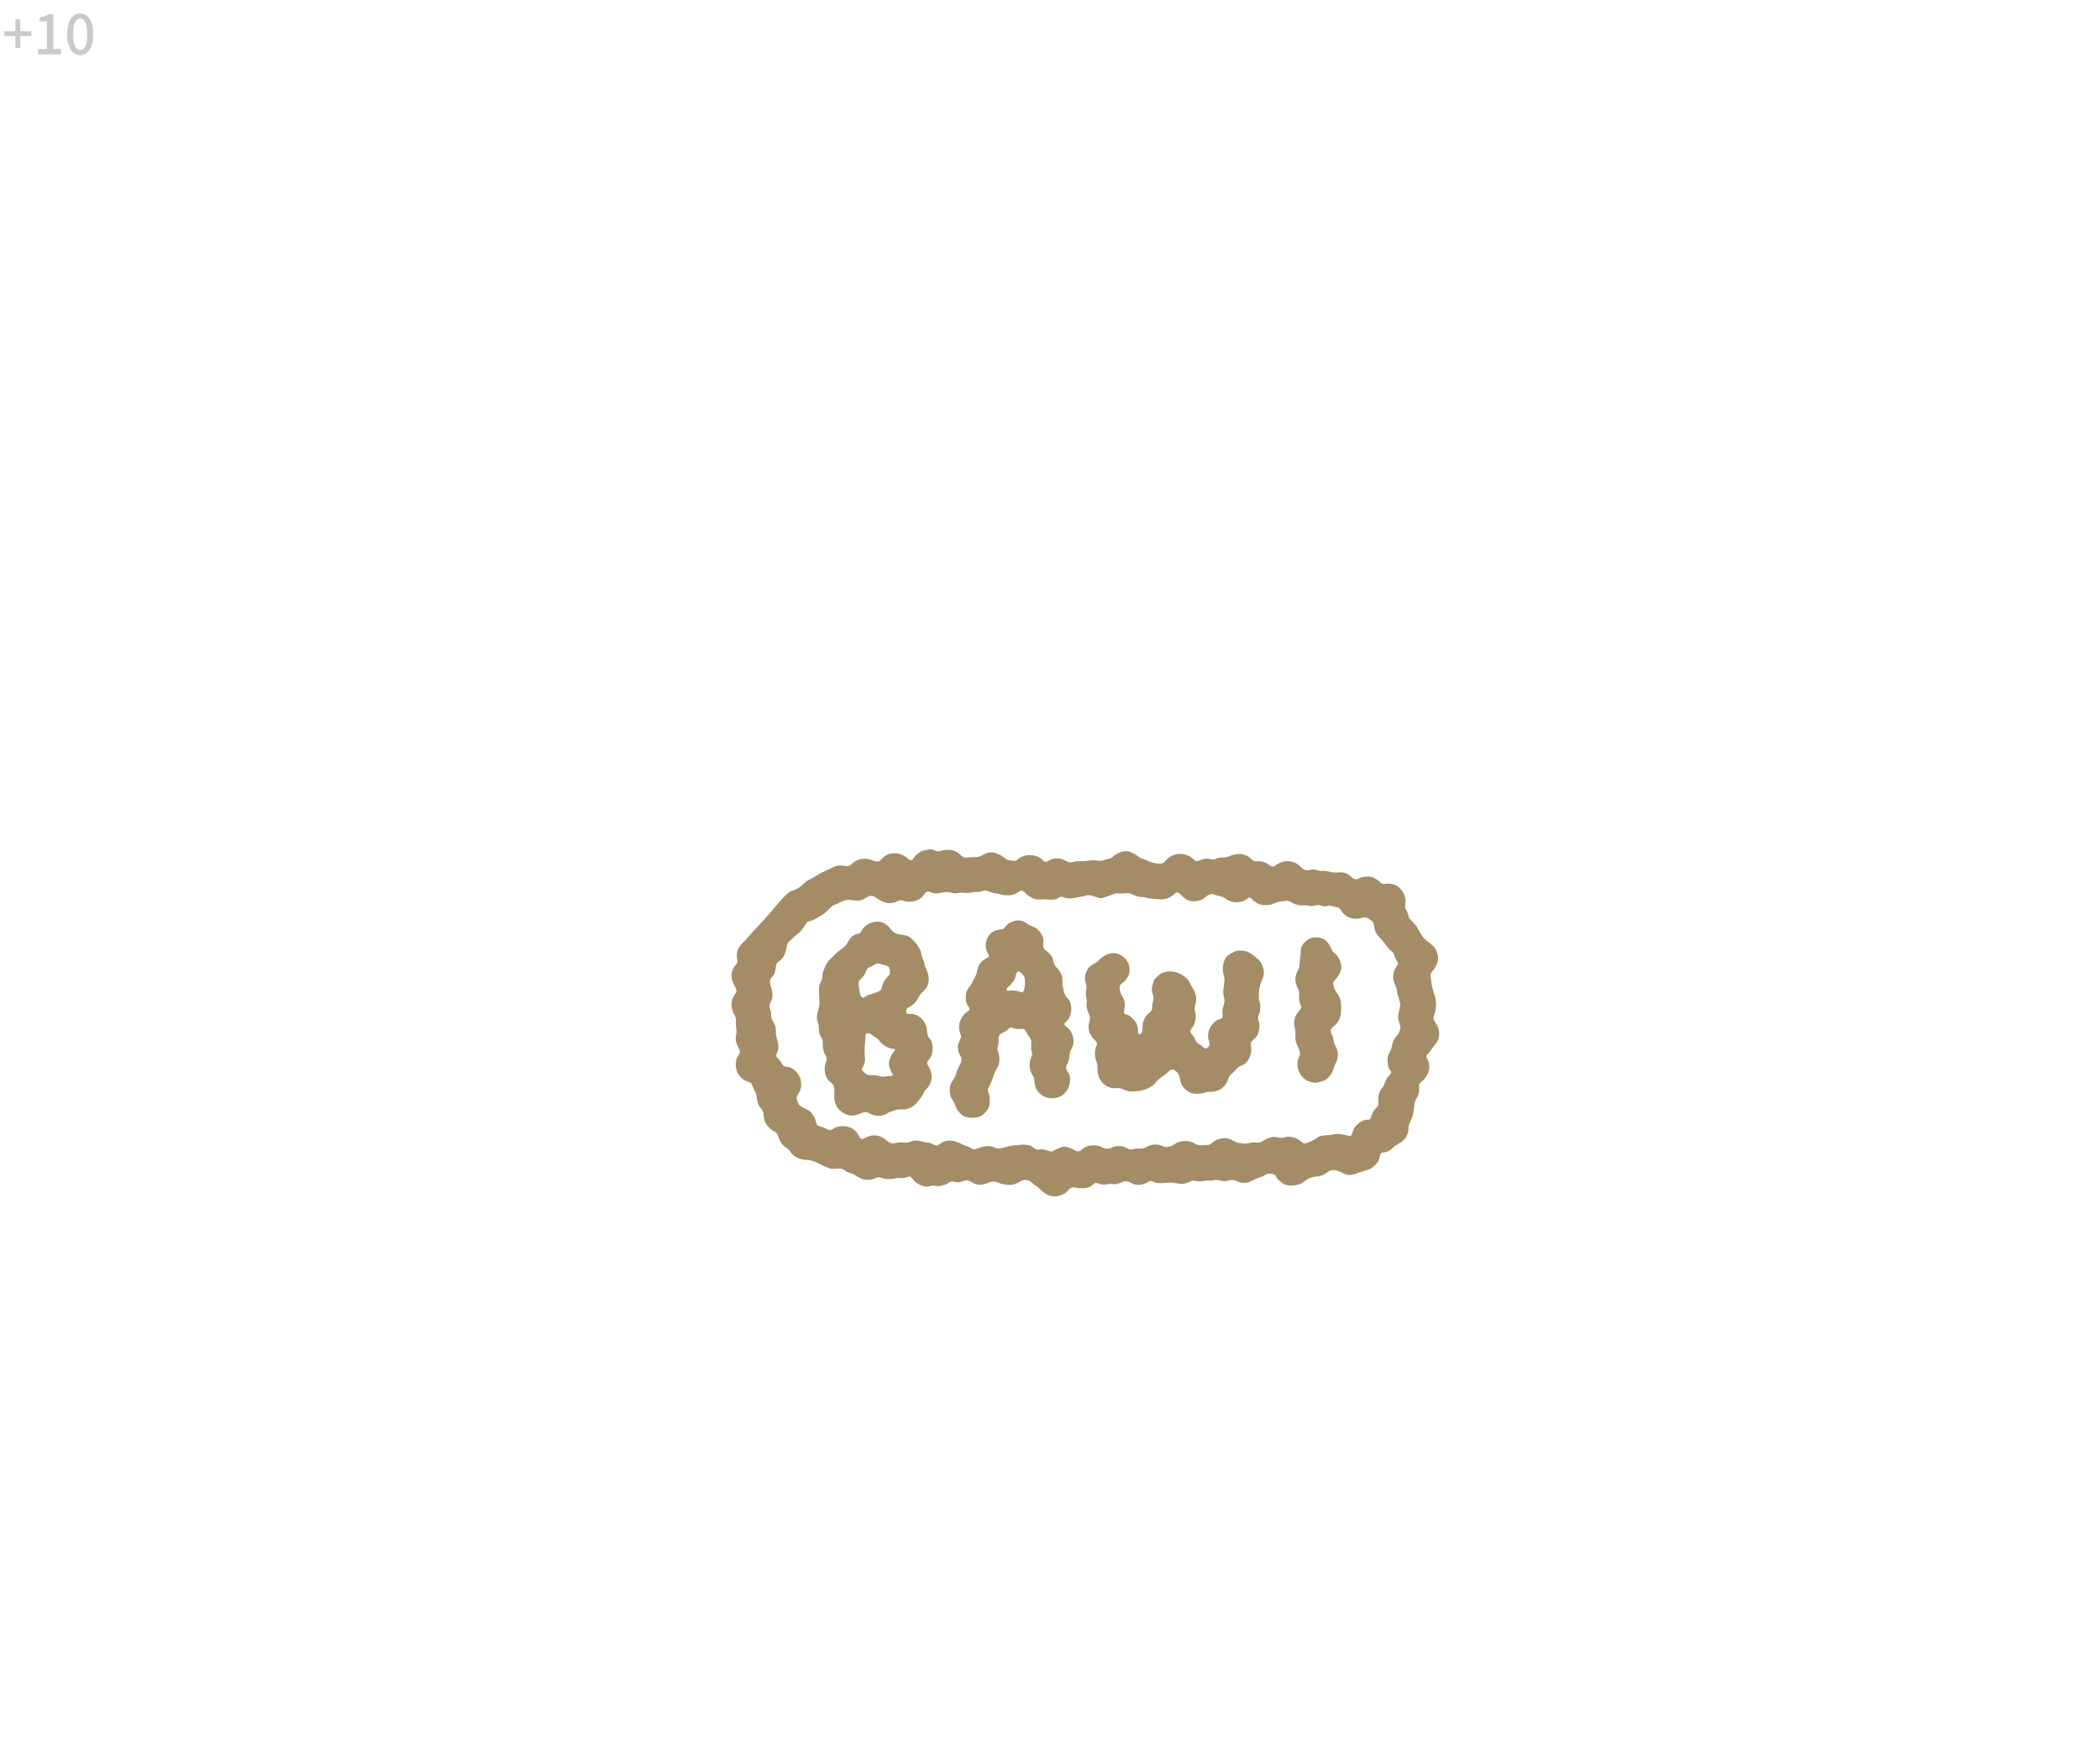 <?xml version="1.0" encoding="UTF-8"?>
<svg id="a3" xmlns="http://www.w3.org/2000/svg" viewBox="0 0 600 500">
  <defs>
    <style>
      .a3 {
        fill: #a48c67;
      }

      .cls-2 {
        fill: #c9caca;
      }
    </style>
  </defs>
  <g>
    <path class="a3" d="M265.95,242.6c.81.11,1.54.62,2.35.63,1.59-.59,3.63-.71,5.09.17.96.59,1.68,1.8,2.96,1.56,1.06-.07,2.01-.16,3.01-.14.69-.08,1.27-.59,1.9-.85,2.55-1.16,4.49.06,6.42,1.62.39.17.89.14,1.33.23.47.09,1,.19,1.43-.07,2.11-1.98,5.81-2.02,7.74.22.33.34.73.29,1.11.09,1-.66,1.95-.95,3.17-.82,1.18-.02,2.05.93,3.18,1.11.52.07,1.02-.14,1.52-.24.96-.21,2.07,0,3.05-.13.67-.07,1.31-.23,1.99-.24.95-.05,1.91.37,2.82.1.35-.1.69-.27,1.05-.36.36-.11.72-.12,1.07-.23.52-.15.96-.7,1.5-1.06,1.15-.7,2.43-1.28,3.82-.96,1.25.3,2.29,1.07,3.29,1.85.57.28,1.22.3,1.8.64,1.29.71,2.77,1.05,4.23.97.66,0,.99-.51,1.37-.96.81-.86,1.81-1.45,2.89-1.69,1.53-.36,3.53.1,4.68,1.19.32.3.59.77,1.08.78.79.01,1.59-.63,2.38-.67.55-.04,1.14-.07,1.65.09.52.16.98.17,1.54-.09.98-.57,2.21-.26,3.29-.5,1.96-.96,4.12-1.34,6.06-.11.72.47,1.23,1.39,2.2,1.32,1.19-.09,2.47.14,3.45.85.48.39,1.07.84,1.7.51,1.16-.76,2.45-1.49,3.87-1.4,1.08.01,2.17.38,3.04,1.04.65.48,1.02,1.18,1.77,1.43.8.3,1.64-.09,2.45-.08.85,0,1.64.43,2.43.41,1.07-.14,2.21.24,3.2.41,1.4.12,2.74-.3,4.04.39,1.11.41,1.75,2.03,3.09,1.46.53-.19,1-.48,1.55-.57.97-.12,2.2-.19,3.09.3.53.29,1.12.62,1.56,1.06.3.33.64.63,1.12.63.65.01,1.39-.11,2-.05,2.28.3,4.04,2.27,4.28,4.54.15.78-.19,1.57-.05,2.31.12.56.51,1.04.7,1.58.24.58.17,1.28.65,1.74.7.76,1.65,1.55,2.15,2.49.6,1.24,1.37,2.52,2.37,3.46,1.66,1.38,2.84,1.76,3.4,4.23.34,1.26-.13,2.73-.87,3.77-.34.6-.99,1.1-1.13,1.74-.1.41,0,.84.05,1.26.19,1.43.38,3.07.98,4.44.62,1.87.69,4.19-.05,5.94-.11.38-.22.8-.16,1.16.06.47.39.81.64,1.19,1.22,1.82,1.35,4.13-.01,5.88-.72.78-1.37,1.87-2.02,2.64-1.21,1.08-.55,1.14-.13,2.32.8,2.18-.17,4.46-1.89,5.88-.41.29-.77.62-.74,1.17.16,1.19-.06,2.6-.69,3.59-.49.63-.6,1.3-.69,2.11-.17,1.4-.29,2.94-.96,4.15-.29.55-.59,1.21-.64,1.83-.02,1.03-.13,2.01-.73,2.89-.58,1.25-1.9,1.8-2.99,2.5-.91.66-1.67,1.71-2.85,1.85-.41.12-.99.08-1.31.37-.37.38-.34,1.05-.53,1.54-.34,1.13-1.06,1.79-1.91,2.47-.53.46-1.09.65-1.78.84-.98.34-2.01.58-2.99.97-3.41,1.19-3.86-1.06-6.53-1.04-.76-.05-1.28.4-1.84.83-.63.4-1.25.75-1.98.91-1.38.13-2.81.3-3.94,1.2-.6.4-1.16.87-1.85,1.12-1.5.48-3.54.59-4.85-.33-.65-.48-1.34-1.07-1.72-1.76-.32-.8-.96-.88-1.79-.93-.71-.13-1.25.23-1.81.59-.68.39-1.63.53-2.37.92-.83.36-1.58.91-2.49,1.07-.77.09-1.61.08-2.33-.24-.47-.2-.99-.47-1.51-.52-.87-.15-1.62.37-2.48.33-.8.02-1.63-.38-2.47-.38-.57-.03-1.11.23-1.67.22-.33,0-.7-.05-1.03-.04-.85.16-1.73.3-2.62.2-.5-.05-.98-.29-1.49-.14-2.85,1.27-2.91.94-5.84.5-1.92.03-3.91.63-5.7-.4-.49-.17-.92.19-1.33.41-1,.52-1.97.85-3.2.63-1.04-.13-1.8-1.01-2.86-.97-1.05,0-1.75.71-2.85.81-.58.07-1.17-.1-1.75-.08-.6.03-1.29.31-2.02.21-.64-.04-1.27-.41-1.89-.46-.54.01-.88.54-1.32.8-.91.62-2.17.72-3.25.7-.77,0-1.55-.36-2.31-.21-1.04.35-1.46,1.58-2.55,1.87-2.34,1.33-4.91.5-6.64-1.44-.64-.69-1.44-1.09-2.14-1.68-1.13-1.27-2.6-1.1-3.93-.24-1.63,1.05-3.56.84-5.43.29-2.54-1.31-3.04.3-5.41.41-.83.05-1.71-.24-2.47-.65-.45-.21-.82-.57-1.3-.63-1.14-.07-2.21.87-3.34.53-.38-.09-.76-.24-1.17-.18-.47.05-.86.37-1.25.61-.54.35-1.13.41-1.63.56-.69.27-1.42.16-2.12,0-.67-.1-1.42.36-2.25.3-.84-.08-1.63-.39-2.35-.79-.87-.43-1.41-1.21-2.02-1.92-.44-.4-1.02-.02-1.51.1-.98.35-2.04,0-2.97.23-1.2.28-2.44.35-3.67-.03-.37-.1-.74-.27-1.12-.26-.54,0-.99.33-1.49.49-.82.28-1.65.31-2.44.17-1.34-.16-2.42-1.21-3.64-1.71-.45-.14-.92-.24-1.34-.45-.48-.22-.85-.61-1.34-.82-.7-.33-1.57-.16-2.33-.13-1.13.16-2.12-.35-3.11-.81-1.11-.41-1.93-1.16-3.09-1.38-1.01-.38-1.9-.29-2.87-.43-1.34-.28-2.73-.94-3.5-2.14-.44-.8-1.22-1.16-1.9-1.74-.65-.62-1.18-1.43-1.46-2.29-.16-.41-.25-.92-.52-1.26-.34-.45-.88-.62-1.33-.95-1.86-1.29-2.46-2.59-2.5-4.87-.11-.66-.66-1.18-1.04-1.73-.49-.66-.73-1.44-.84-2.25-.11-.83-.17-1.53-.53-2.2-.45-.66-.69-1.43-.99-2.17-.39-.65-1.46-.64-2.13-1.14-2.45-1.4-3.17-5.01-1.5-7.28.88-1.13-.58-2.34-.78-3.48-.34-.95.02-2.08.11-3-.21-1.25-.18-2.51-.22-3.76-.05-.69-.51-1.24-.78-1.86-.69-1.55-.53-3.34.25-4.73.37-.52.9-1.03.65-1.74-.43-1.06-1.06-1.91-1.28-3.15-.23-1.25.18-2.81,1.06-3.78.33-.33.59-.7.55-1.18-.56-2.89.17-3.89,2.2-5.89,1.45-1.64,2.94-3.3,4.43-4.86,1.05-1.22,2.22-2.41,3.25-3.64,1.48-1.67,2.74-3.46,4.48-4.93.75-.66,1.63-.82,2.52-1.25.86-.37,1.5-1.02,2.16-1.67.9-.9,2.18-1.29,3.29-1.99,1.51-1.08,3.22-1.65,4.89-2.5,2.61-1.35,3.91.22,5.12-.72.68-.74,1.54-1.25,2.46-1.58,1.12-.3,2.46-.28,3.53.16.53.2,1.24.51,1.8.44.8-.11,1.27-1.09,1.92-1.49,2.19-1.55,5.11-.94,6.94.9.35.27.84.3,1.13-.08.55-.81,1.35-1.66,2.22-2.18.47-.27,1.12-.3,1.61-.45.41-.13.82-.24,1.25-.17h.05ZM285.44,255.37c-.56-.18-1.2-.14-1.77-.31-.68-.18-1.38-.6-2.06-.64-.51-.03-1.02.16-1.51.29-.71.2-1.3.09-2.01.16-.56.06-1.11.23-1.68.24-.79.02-1.48-.16-2.23-.07-.47.05-.95.17-1.42.15-.67-.01-1.3-.3-1.97-.36-1.14-.14-2.31.47-3.51.38-1.04.03-2.14-1.04-2.9-.13-.44.48-.81,1.11-1.33,1.51-1.16.86-2.78,1.17-4.2.96-.53-.09-.99-.41-1.53-.4-.62.04-1.18.52-1.79.66-1.68.49-3.03.03-4.47-.86-.69-.42-1.35-1.07-2.21-1.03-.98.02-1.7.9-2.63,1.15-1.68.67-3.31-.44-4.99.19-.87.27-1.61.76-2.38,1.06-.39.16-.8.28-1.13.56-.97.85-1.9,2.02-2.96,2.57-.87.46-1.86,1.18-2.74,1.52-.56.19-1.24.17-1.61.7-.61.89-1.17,1.91-1.97,2.68-.72.63-1.45,1-2.1,1.8-.52.53-1.23.94-1.44,1.69-.29,1.62-.63,3.41-1.97,4.5-.34.33-.75.46-1.02.92-.42,1.16-.19,2.37-.99,3.42-.22.34-.54.64-.75.97-.51,1.09.18,2.27.41,3.36.16.84.16,1.77-.04,2.53-.28.75-.9,1.47-.61,2.31.21.68.45,1.45.41,2.11-.13.86.38,1.61.81,2.31.61,1.11.47,1.76.53,2.97.33,2.67,1.4,3.11.13,6.04-.16.51.19.8.51,1.11.44.42.82.89,1.06,1.41.14.29.3.6.59.75.25.13.56.15.85.18,1.67.17,2.88,1.42,3.64,2.78.38.82.46,1.94.43,2.79-.03.64-.32,1.31-.64,1.9-.3.54-.7.96-.66,1.5.58,3.52,3.1,2.26,4.69,4.82.36.53.65,1.14.8,1.73.1.44.19.97.55,1.25.48.34,1.14.32,1.68.57.56.19.98.65,1.56.74.52.09.96-.22,1.38-.48.92-.58,2.43-.75,3.52-.57,1.37.22,2.49,1,3.27,2.08.33.45.6,1.46,1.2,1.55.46.02.85-.32,1.27-.5,1.76-.86,3.64-.72,5.2.43.71.6,1.71,1.52,2.81,1.3.33-.05.66-.16,1-.22.96-.16,1.93.15,2.8,0,.56-.09,1.05-.36,1.6-.49.8-.21,1.61-.08,2.37.17.87.31,1.79.21,2.67.51.55.18,1.1.63,1.68.68.46-.02.76-.44,1.13-.68.84-.58,1.76-.79,2.69-.76,1.27,0,2.5.58,3.62,1.16.97.33,1.86.65,2.72,1.22.35.17.72.13,1.08,0,.76-.25,1.56-.57,2.28-.71.79-.11,1.85-.16,2.57.11.51.23.96.56,1.56.48,1.04-.08,1.93-.37,2.89-.63.9-.21,2.46-.38,3.69-.44,1.14-.07,2.34.01,3.31.75.55.51,1.24.79,1.98.56,1.06-.2,2.09.47,3.13.62.5.02.99-.4,1.43-.62.77-.33,1.54-.77,2.44-.78,1.27.13,2.34.78,3.46,1.3.54.24,1.03-.06,1.42-.42,1.33-1.31,3.39-1.46,5.09-1.03.58.19,1.03.61,1.65.7.55.08,1.16.08,1.6-.12.43-.19.81-.45,1.3-.5.82-.07,1.88-.14,2.67.21.53.23,1.08.68,1.67.67.67-.06,1.3-.3,2-.24.57,0,1.14.03,1.69-.11.62-.16,1.21-.59,1.85-.8,1.06-.36,2.23-.34,3.31.06.25.09.49.2.73.29.59.23.9.07,1.49-.02.59-.04,1.1-.36,1.55-.73,1.42-1.02,3.4-1.05,5.01-.5.6.21,1.06.71,1.7.8.54.08,1.38.05,2.1.01.78,0,1.4-.14,1.93-.7,1.28-1.16,3.32-1.62,4.93-1.07.6.21,1.14.58,1.71.87.61.32,1.32.32,2.1.42.99.22,1.92-.23,2.89-.28.85-.05,1.76.23,2.45-.19,1.12-.74,2.5-1.47,3.85-1.38.66.04,1.3.33,1.97.27.59-.05,1.18-.32,1.81-.33,1.06-.02,2.19.33,3.05.89.58.37,1.03,1.07,1.79,1.03.99-.19,2.1-.84,2.92-1.29.43-.3.83-.64,1.34-.79,1.31-.41,2.8-.11,4.08-.6,1.31-.13,2.86.2,4.15.5,1.69.27-.09-2.12,3.81-4.26.2-.11.42-.19.64-.24.65-.19,1.43.09,1.71-.48.24-.47.33-1,.56-1.49.18-.51.61-1.06,1.03-1.46.38-.39.73-.74.67-1.32-.03-.59-.12-1.2-.05-1.79.08-.69.32-1.42.66-2.03.32-.56.85-.96,1.05-1.58.21-.69.45-1.33.92-1.99.32-.61.95-.79,1.04-1.44,0-.61-.61-.93-.76-1.49-.2-.8-.34-2.1-.22-3,.21-.78.7-1.42.96-2.17.26-.74.38-1.88.79-2.68.25-.51.68-.94,1.04-1.37.43-.51.66-1.27.83-1.9.09-.44-.04-.79-.2-1.2-.21-.6-.36-1.22-.44-1.83-.1-1.54.98-3.15.44-4.73-.19-.94-.64-1.77-.73-2.66-.04-.38-.06-.77-.18-1.13-.42-1.02-1.03-2.04-.93-3.2.01-.98.29-1.9.81-2.75.25-.4.68-.8.53-1.3-.09-.26-.35-.51-.54-.86-.36-.59-.46-1.32-.79-1.87-.24-.43-.91-.79-1.31-1.26-.5-.55-.88-1.22-1.36-1.8-.77-.97-1.79-1.76-2.33-2.88-.48-.87-.37-2.04-.81-2.91-.23-.35-.65-.52-1.08-.84-.62-.54-1.45-.67-2.19-.33-1.8.52-3.88.16-5.15-1.27-.49-.49-.89-1.36-1.41-1.65-.23-.12-.5-.15-.76-.19-.75-.11-1.48-.52-2.24-.34-.72.24-1.42.18-2.11-.11-.61-.2-1.37-.1-2.02.1-.31.09-.63.11-.94.05-1.03-.29-2.1-.11-3.18-.24-1-.11-1.79-.54-2.59-1.06-.65-.37-1.49-.13-2.21-.07-1.28.07-2.21.64-3.32.96-1.28.18-2.78.29-3.87-.41-.48-.27-1.04-.61-1.43-1.09-.43-.48-.79-.71-1.34-.22-1.65,1.41-4.41,1.4-6.13.12-.72-.62-1.6-.76-2.52-.98-.53-.11-.95-.39-1.47-.41-.86-.02-1.57.55-2.18,1.11-.83.65-1.8.88-2.77.93-3.45.15-4.13-3.12-5.39-2.41-2.43,2.23-3.94,1.97-6.97,1.66-1.04,0-1.99-.55-3.04-.47-1.26-.05-2.32-.86-3.54-1.1-.4-.06-.79.02-1.18.06-.72.1-1.43-.03-2.14,0-.67.06-1.26.34-1.89.57-.87.31-1.71.69-2.65.81-1.46-.09-2.9-1.25-4.38-.71-.74.27-1.37.28-2.19.43-1.01.3-2.18.45-3.21.29-.59-.06-1.08-.48-1.66-.42-.52.12-.97.56-1.5.69-.93.3-2.14.09-3.14.04-.6-.03-1.19.08-1.79.07-1.13-.03-2.23-.61-3.09-1.27-.5-.37-.85-.97-1.42-1.24-.55-.2-1.02.32-1.46.58-1.5.9-3.58.91-5.23.34h-.04Z"/>
    <path class="a3" d="M355.84,271.69c1.35.34,2.52,1.43,3.56,2.28,1.14,1.01,1.86,2.87,1.68,4.32-.18,1.22-.84,2.34-1.15,3.53-.28,1.09-.21,2.24-.27,3.34.01.52.24.99.34,1.5.16.94.08,2.06-.21,2.88-.12.35-.3.71-.33,1.08-.06.47.14.92.27,1.36.25.92.08,2.36-.3,3.37-.28.83-1.02,1.4-1.65,1.97-.54.46-.41,1.07-.32,1.73.13.9.03,1.79-.27,2.65-.43,1.06-1.06,2.05-2.15,2.57-.42.21-.89.34-1.27.61-.56.46-1.01,1.19-1.57,1.62-.51.37-.9.75-1.13,1.38-.89,2.87-3.01,4.24-5.99,4.04-.58.05-1.1.31-1.67.42-.87.13-2.03.16-2.91-.04-1.49-.56-2.86-1.78-3.25-3.4-.14-.52-.17-1.09-.33-1.6-.22-.67-.75-1.19-1.35-1.58-.51-.38-1.1-.17-1.52.24-.85.86-1.74,1.45-2.71,2.14-.88.66-1.33,1.62-2.28,2.19-1.87,1.25-4.13,1.62-6.35,1.47-.96-.04-1.72-.64-2.62-.87-.95-.16-1.98.13-2.92-.21-2.85-1.06-3.72-3.24-3.62-6.14-.03-.64-.33-1.32-.49-1.95-.38-1.34-.25-2.76.28-4.03.21-.59-.14-1.07-.57-1.44-.66-.58-1.21-1.41-1.51-2.26-.37-.98-.3-2.04,0-3.05.35-.83.14-1.63-.27-2.39-.33-.93-.7-1.81-.53-2.77.04-.28.07-.57.05-.85-.03-.46-.16-.9-.23-1.35-.16-.84.09-1.6.18-2.37.01-.45-.18-.93-.28-1.37-.4-1.44-.17-2.76.65-3.93.61-1.01,1.86-1.45,2.74-2.07,2.29-2.71,5.84-3.52,8.25-.48.89,1.06,1.05,2.59.83,3.87-.25.92-.92,1.79-1.65,2.46-.43.35-.88.62-1.02,1.05-.34,1.3.38,2.5,1,3.59.41.87.49,1.81.32,2.75-.06.46-.28,1.11-.12,1.5.18.31.63.33.95.45.68.19,1.24.77,1.77,1.35.88.86,1.28,2.14,1.26,3.38,0,.21-.01.51.04.67.26.51,1.02-.16,1.14-.55.25-1.03-.1-2.03.4-3.08.3-.83.69-1.63,1.43-2.12.76-.52,1.1-1.12,1.03-2.05-.04-1,.53-1.9.34-2.87-.12-.56-.4-1.21-.44-1.81-.04-.83.27-1.73.52-2.55.28-.75.91-1.14,1.48-1.7,1.1-.98,2.69-1.19,4.1-1.01,2.01.36,4.21,1.62,4.94,3.65.72,1.22,1.59,2.46,1.62,3.94.12,1.01-.41,2.01-.42,3.01,0,.69.24,1.34.3,2.02.04.67-.13,1.58-.36,2.23-.18.88-1.61,1.81-1.04,2.66.42.53.92,1.01,1.15,1.68.15.38.27.72.51.99.28.33.7.51,1.06.75.59.37,1.1,1.08,1.61,1,.5-.09.96-.65,1.03-1.11.04-.27-.07-.57-.16-.83-.29-.8-.36-1.85-.18-2.75.34-1.24,1.19-2.53,2.3-3.26.56-.39,1.3-.37,1.69-.82.23-.32,0-1.03,0-1.71-.07-.94.43-1.92.59-2.75.13-1.04-.46-2.06-.34-3.11.08-1.26.51-2.75.26-4.05-.68-2.15-.58-4.99,1.38-6.39.93-.55,1.73-1.11,2.9-1.14.58-.01,1.23,0,1.78.13h.05Z"/>
    <path class="a3" d="M261.08,289.7c1.39.33,2.71,1.52,3.27,2.77.57,1.02.46,2.15.7,3.25.26.75.98,1.29,1.2,2.05.28.94.26,2.31.04,3.37-.19.76-.7,1.27-1.13,1.9-.35.44-.31.92.02,1.36,1.31,1.91,1.4,4.6-.19,6.37-.34.37-.71.73-.94,1.18-.47,1.17-1.47,2.31-2.33,3.32-1.17,1.32-3.02,1.79-4.73,1.65-.98.04-1.97.47-2.88.78-.54.23-.98.62-1.54.83-1.34.44-2.83.22-4.03-.42-.89-.58-1.69-.48-2.61-.05-1.26.54-2.72.89-4.04.35-1.32-.53-2.51-1.47-3.06-2.82-.39-.96-.53-1.87-.46-2.78.02-1,.14-2.37-.46-3.12-.31-.34-.63-.56-.97-.86-1.24-1.2-1.48-3.03-1.21-4.64.08-.62.53-1.14.49-1.78-.03-.4-.27-.78-.46-1.14-.5-.86-.65-1.73-.67-2.77,0-.45.04-.92-.09-1.36-.14-.5-.47-.92-.68-1.39-.41-.87-.29-1.82-.42-2.75-.07-.5-.26-.95-.38-1.43-.47-1.69.64-3.48.61-5.14.05-1.97-.67-4.37.52-6.19.34-.61.25-1.29.37-1.97.17-.89.55-1.75.96-2.56.61-1.36,1.64-2.11,2.65-3.09.83-.99,2.12-1.61,3.03-2.57.85-1.19,1.31-2.69,2.92-3.15,1.41-.26,1.3-.55,1.97-1.65,1.3-1.69,4.18-2.66,6.15-1.43.76.43,1.35.99,1.84,1.68.57.74,1.3,1.15,2.13,1.38,1.21.18,2.52.24,3.51,1.05,1.34,1.1,2.92,3.02,3.11,4.83.11.67.44,1.28.67,1.91.19.55.2,1.11.41,1.59.95,1.68,1.44,3.94.46,5.7-.35.61-.92,1.1-1.42,1.6-.64.58-.94,1.35-1.39,2.07-.52.82-1.13,1.44-1.94,1.88-.37.21-.81.34-1.02.73-.21.38-.28.96.01,1.24.4.31,1.38.07,1.96.22h.05ZM253.87,276.24c-.36-.37-1.06-.49-1.68-.65-.51-.11-1-.43-1.54-.37-.41.06-.75.36-1.1.56-.61.4-1.36.42-1.76.98-.39.52-.46,1.19-.84,1.72-.39.7-1.17,1.18-1.56,1.87-.21.47,0,1.31.1,1.93.13.86.09,1.98.73,2.64.51.39,1.02-.33,1.49-.5.63-.34,1.27-.4,1.92-.64.64-.26,1.38-.48,1.94-.87.48-.43.39-1.17.63-1.73.34-.99,1.04-1.9,1.79-2.55.45-.49.35-1.81-.07-2.35l-.03-.03ZM248.45,295.24c-1.22-.46-1.21.61-1.21,1.48-.12,1.72-.34,3.43-.13,5.12.15,1.11-.04,2.23-.71,3.15-.09.17-.16.26-.17.45.03.4.47.62.71.92.69.89,1.65.84,2.66.79.75-.04,1.43.18,2.13.38.66.17,1.17-.07,1.95-.11.39-.03.87.05,1.21-.12.45-.27-.27-1.05-.38-1.43-.33-.73-.56-1.46-.52-2.26.02-.53.19-1.02.41-1.5.23-.5.4-1.06.8-1.49.26-.34,1.01-.84.15-.98-.97-.13-1.75-.3-2.59-.93-.7-.4-1.23-.95-1.67-1.62-.39-.49-1.1-.77-1.65-1.18-.32-.23-.61-.5-.97-.66l-.05-.02Z"/>
    <path class="a3" d="M291.95,263.04c1.13.31,1.91,1.31,3.04,1.62.64.29,1.24.53,1.68,1,.44.48.81,1.07,1.12,1.62.44.83.31,1.94.28,2.88-.05.7.45,1.19.99,1.55.83.59,1.55,1.4,1.8,2.42.14.5.16,1.05.43,1.51.41.71,1.13,1.16,1.53,1.89.25.41.48.88.6,1.33.24,1.15,0,2.22.34,3.45.18.75.29,1.56.73,2.19.38.53.92.98,1.18,1.59.71,1.77.52,4-.74,5.48-.23.34-.8.59-.84,1.01,0,.4.81.78,1.1,1.13,1.08,1.1,1.64,2.57,1.51,4.09.03,1.2-.81,1.93-1.05,3.01-.15.85-.07,1.73-.44,2.53-.2.55-.65,1.06-.65,1.66.03.69.77,1.36.98,2.06.44,1.28.05,3.22-.57,4.29-.68.97-1.73,1.99-2.91,2.23-.97.18-2.01.24-2.92,0-1.35-.42-2.64-1.48-3.21-2.8-.41-1.05-.3-2.76-.72-3.37-1.21-1.44-1.32-3.66-.59-5.36.11-.25.23-.52.27-.78.05-.36-.07-.7-.17-1.05-.15-.52-.13-1.14-.1-1.74.04-.57.08-1.11-.12-1.55-.34-.73-1-1.39-1.32-2.17-.38-.98-.94-.9-1.85-.82-.83.07-1.51-.09-2.24-.34-.67-.21-1.03.48-1.5.82-.54.46-1.36.61-1.82,1.02-.69.7-.38,1.7-.49,2.62-.04.52-.29,1.01-.3,1.52.03.72.47,1.44.51,2.22.12.96.07,2.01-.34,2.82-.25.52-.58.98-.8,1.52-.55,1.27-1.01,2.77-1.61,4.04-.2.42-.52.79-.49,1.28.03.4.25.76.35,1.17.3,1.24.29,2.93-.19,3.94-.46.85-1.23,1.68-2.03,2.19-1.28.73-3.76.77-5.17,0-.67-.43-1.17-1-1.67-1.62-.42-.59-.57-1.34-.86-1.99-.33-.75-.99-1.42-1.17-2.25-.26-1.12-.24-2.5.25-3.51.25-.53.65-.99.95-1.5.48-.78.54-1.69.96-2.53.46-1.17,1.61-2.41.74-3.65-.75-1.23-.96-2.8-.38-4.13.18-.47.54-.91.56-1.42,0-.46-.27-.87-.38-1.34-.16-.65-.23-1.43-.16-2.06.19-1.28.86-2.57,1.85-3.38.55-.48,1.5-.72.92-1.61-.48-.71-.86-1.36-.86-2.24-.03-.79-.04-1.79.3-2.46.31-.82,1.06-1.48,1.47-2.27.37-.98,1.06-1.84,1.32-2.85.3-1.91.99-3.35,2.82-4.22.24-.13.54-.28.64-.54.15-.51-.42-.96-.57-1.43-.67-1.65-.26-3.75,1.05-5.03.67-.71,1.81-1.14,2.79-1.21.34-.03.72-.07,1-.27.17-.11.31-.28.43-.45.38-.56.96-1.05,1.57-1.32.94-.48,2.01-.7,3.12-.44h.05ZM292.59,278.92c-.43-.5-1.41-2.09-2.09-1.06-.27.43-.3,1.08-.46,1.55-.11.34-.31.62-.51.9-.32.42-.63.99-1.11,1.33-.37.27-.86.6-.82,1.11.02.15.12.24.29.26.97,0,2.02-.19,2.95.15.54.17,1.39.65,1.64-.14.34-.72.38-1.71.35-2.59-.02-.47,0-1.19-.19-1.47l-.02-.03Z"/>
    <path class="a3" d="M378.74,268.63c.65.59,1.24,1.4,1.55,2.24.11.28.22.57.4.82.45.61,1.17.91,1.55,1.6,1.48,2.19,1.27,4.27-.45,6.26-.37.42-.95.8-.87,1.38.13.99.39,1.97,1.07,2.71,1.14,1.46,1.34,3.45,1.17,5.25-.21,4.3-3.09,4.07-2.96,5.77.11.62.5,1.11.67,1.76.12.44.17.91.27,1.35.11.49.34.89.57,1.32.78,1.47.69,3.33-.14,4.76-.47.84-.61,1.94-1.1,2.74-.21.32-.44.58-.67.88-.6.86-1.68,1.41-2.73,1.6-.96.38-1.86.24-2.81-.05-2.86-.78-4.44-4.57-3.07-7.17.82-1.6-.85-3.06-1.01-4.64-.13-.77,0-1.7-.07-2.55-.04-.59-.23-1.14-.32-1.71-.19-1.39.26-2.93,1.24-4.01.36-.42.89-.87.72-1.47-.12-.46-.37-.89-.48-1.35-.29-1.12.13-2.3-.26-3.37-.41-.95-.96-1.85-.89-2.93-.07-1.19.5-2.2,1-3.23.29-.96.09-1.98.37-2.95.24-1.54-.11-3.15,1.16-4.34.59-.58,1.26-1.15,2.06-1.37,1.27-.34,3.06-.13,4,.66l.04.03Z"/>
  </g>
  <g>
    <path class="cls-2" d="M4.39,13.73v-3.46H1.23v-1.34h3.16v-3.47h1.39v3.47h3.17v1.34h-3.17v3.46h-1.39Z"/>
    <path class="cls-2" d="M10.87,15.54v-1.52h2.53v-7.87h-2.06v-1.17c.54-.11,1.01-.23,1.42-.38.4-.14.77-.32,1.1-.52h1.36v9.94h2.24v1.52h-6.58Z"/>
    <path class="cls-2" d="M22.92,15.76c-.77,0-1.44-.23-1.99-.7-.56-.46-.99-1.14-1.29-2.03-.3-.89-.45-1.98-.45-3.27s.15-2.37.45-3.25c.3-.88.73-1.54,1.29-1.98.56-.45,1.22-.67,1.99-.67s1.42.22,1.97.67c.55.45.98,1.11,1.28,1.98.3.88.45,1.96.45,3.25s-.15,2.38-.45,3.27c-.3.89-.73,1.57-1.28,2.03-.55.46-1.21.7-1.97.7ZM22.92,14.29c.39,0,.73-.15,1.03-.45.3-.3.54-.78.7-1.44.17-.66.25-1.54.25-2.64s-.08-1.97-.25-2.62c-.17-.65-.4-1.11-.7-1.4-.3-.29-.65-.43-1.03-.43s-.73.14-1.03.43c-.3.29-.54.75-.71,1.4s-.26,1.52-.26,2.62.09,1.98.26,2.64.41,1.14.71,1.44c.3.3.65.45,1.03.45Z"/>
  </g>
</svg>